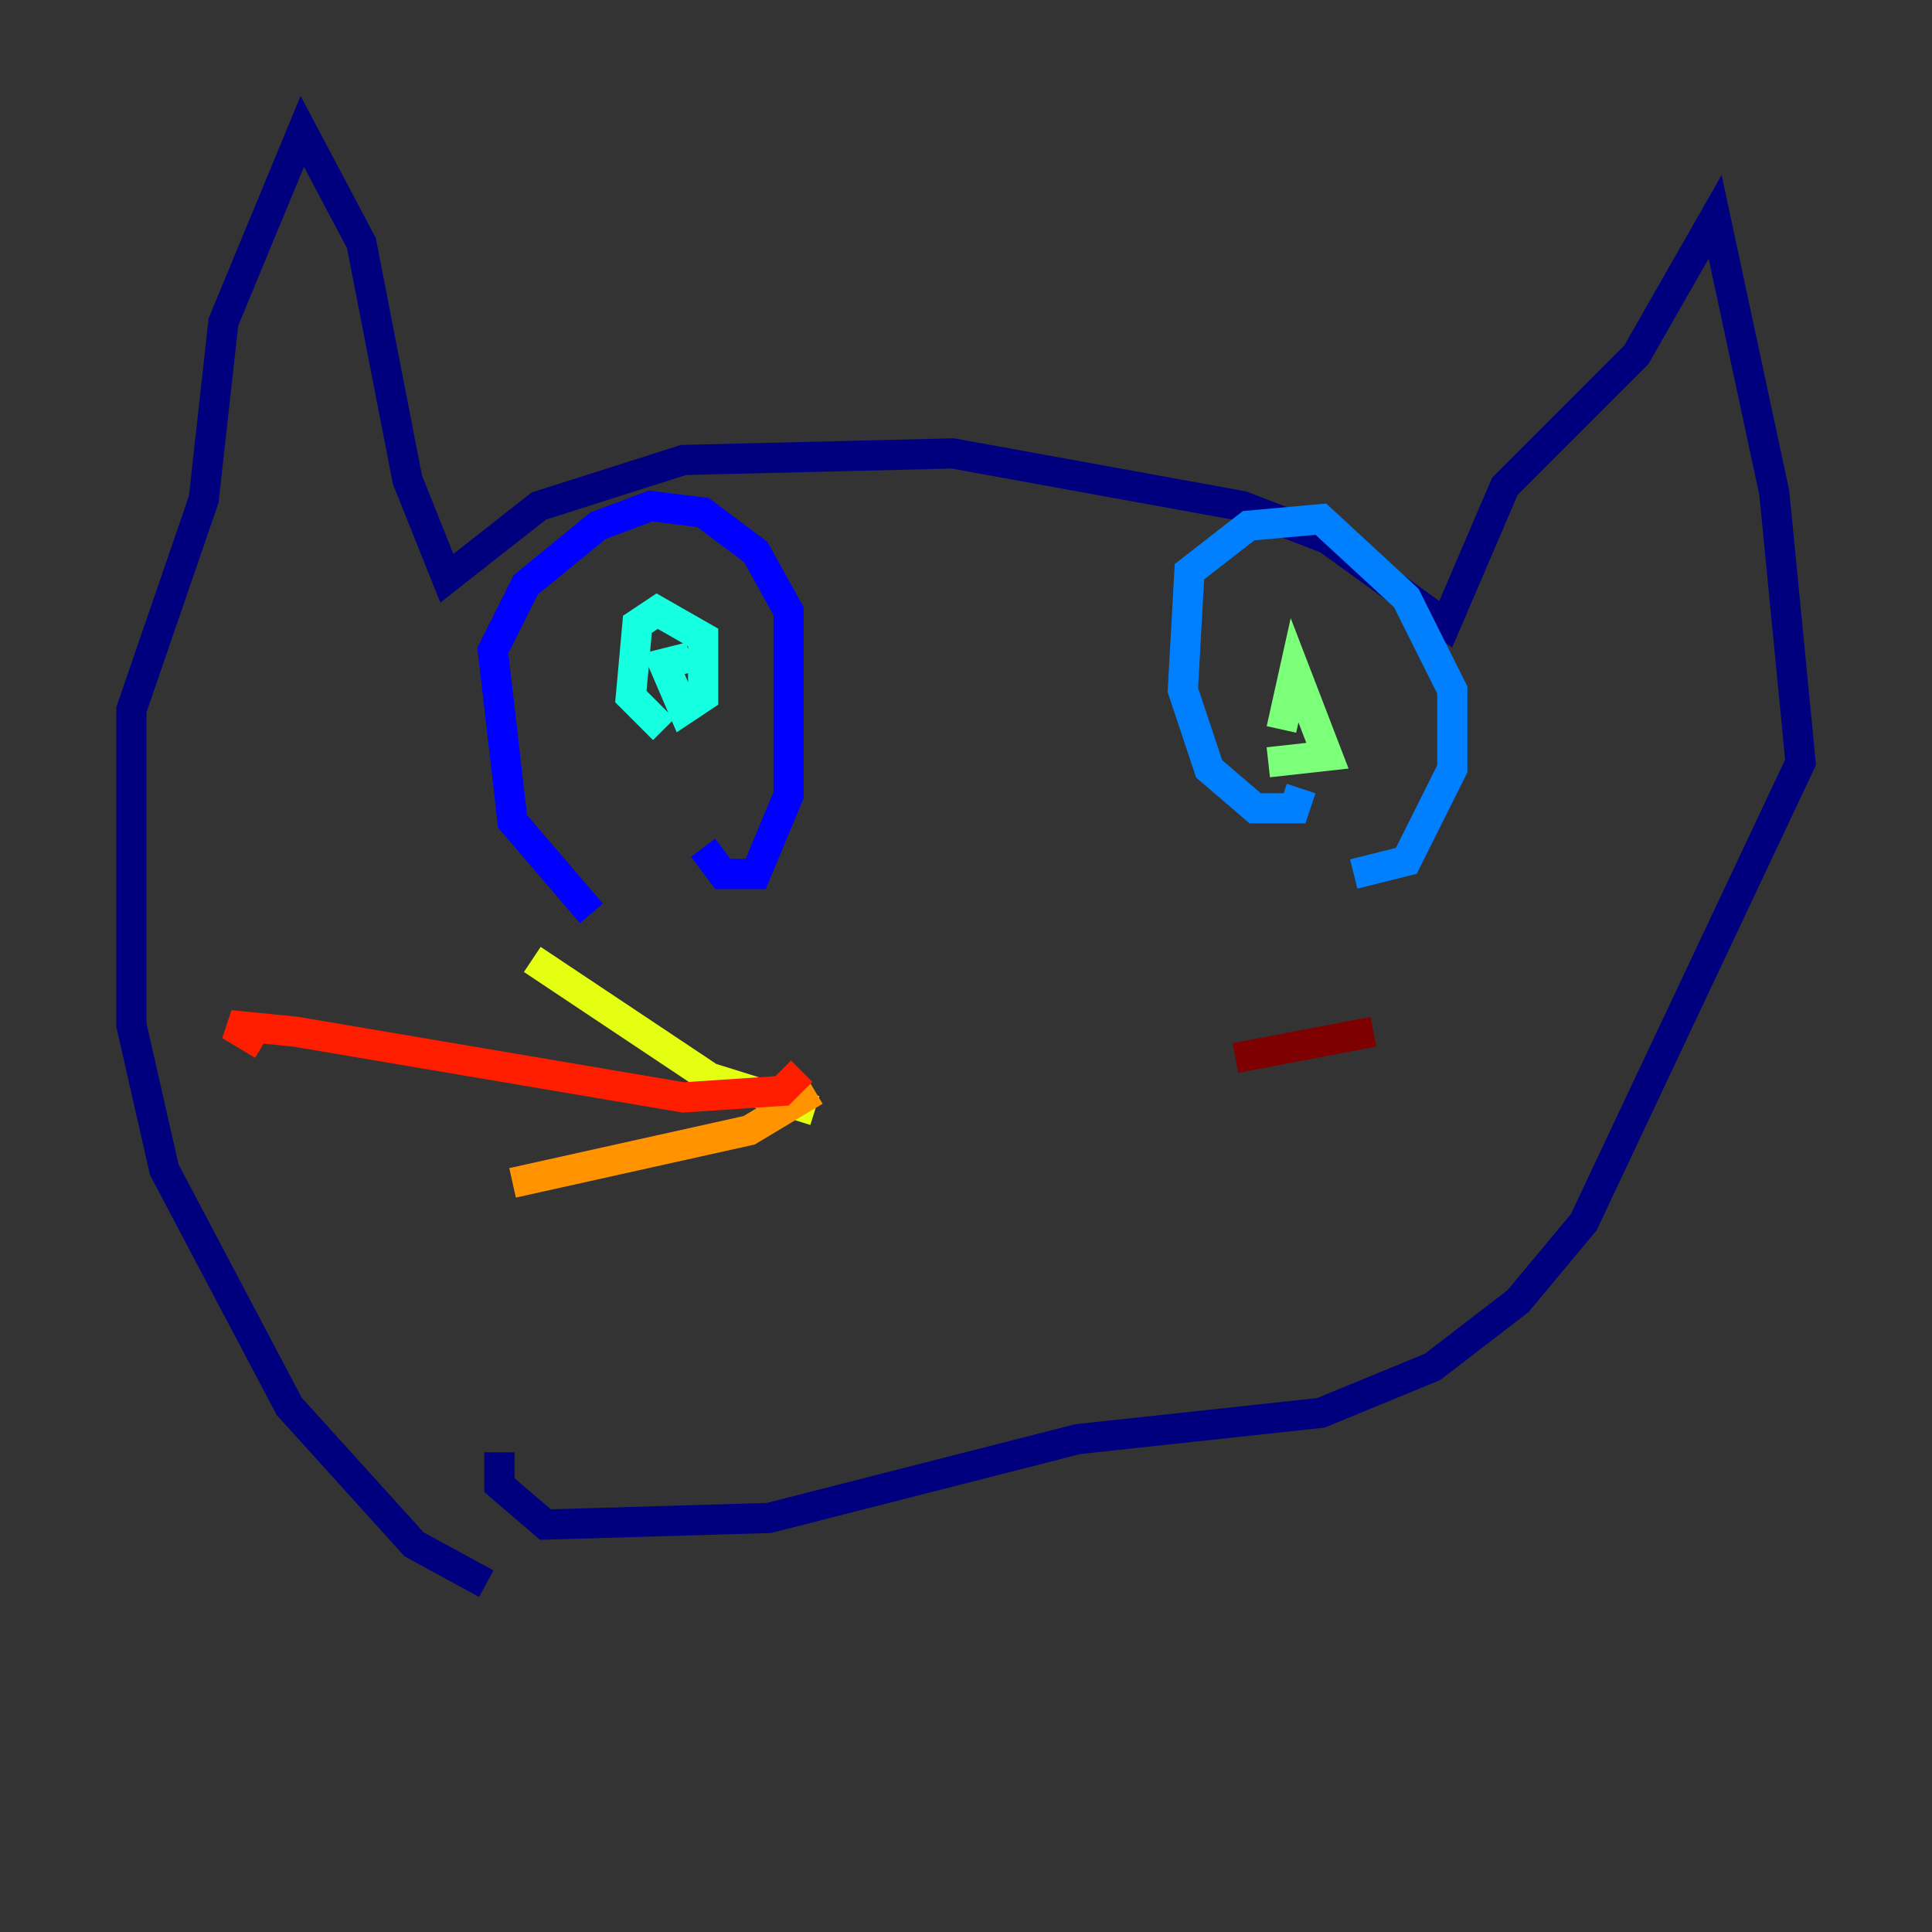 <?xml version="1.0" encoding="utf-8" ?>
<svg baseProfile="tiny" height="128" version="1.2" viewBox="0,0,128,128" width="128" xmlns="http://www.w3.org/2000/svg" xmlns:ev="http://www.w3.org/2001/xml-events" xmlns:xlink="http://www.w3.org/1999/xlink"><rect x="0" y="0" width="128" height="128" fill="#333333" stroke="none"/><defs /><polyline fill="none" points="32.218,104.925 27.429,102.313 19.157,93.17 10.884,77.497 8.707,67.918 8.707,47.02 13.497,33.088 14.803,21.333 20.027,8.707 23.946,16.109 26.993,31.782 29.605,38.313 35.701,33.524 45.279,30.476 63.129,30.041 82.286,33.524 87.946,35.701 95.782,41.361 99.701,32.218 108.408,23.51 113.633,14.367 117.551,32.653 119.293,50.503 104.925,80.98 100.571,86.204 94.912,90.558 87.51,93.605 71.401,95.347 50.939,100.571 36.136,101.007 33.088,98.395 33.088,96.218" stroke="#00007f" stroke-width="2" /><polyline fill="none" points="39.184,60.517 33.959,54.422 32.653,43.102 34.83,38.748 39.619,34.83 43.102,33.524 46.585,33.959 50.068,36.571 52.245,40.49 52.245,52.68 50.068,57.905 47.891,57.905 46.585,56.163" stroke="#0000ff" stroke-width="2" /><polyline fill="none" points="86.204,52.245 85.769,53.551 83.156,53.551 80.109,50.939 78.367,45.714 78.803,37.878 82.721,34.83 87.51,34.395 93.17,39.619 96.218,45.714 96.218,50.939 93.17,57.034 89.687,57.905" stroke="#0080ff" stroke-width="2" /><polyline fill="none" points="43.973,48.327 41.796,46.15 42.231,41.361 43.537,40.49 46.585,42.231 46.585,46.15 45.279,47.02 43.973,43.973 45.714,43.537" stroke="#15ffe1" stroke-width="2" /><polyline fill="none" points="84.898,48.327 85.769,44.408 87.946,50.068 84.027,50.503" stroke="#7cff79" stroke-width="2" /><polyline fill="none" points="35.265,63.565 47.02,71.401 53.986,73.578" stroke="#e4ff12" stroke-width="2" /><polyline fill="none" points="53.986,72.272 49.633,74.884 33.959,78.367" stroke="#ff9400" stroke-width="2" /><polyline fill="none" points="53.116,70.966 51.809,72.272 45.279,72.707 19.592,68.354 15.238,67.918 17.415,69.225" stroke="#ff1d00" stroke-width="2" /><polyline fill="none" points="81.85,70.095 90.993,68.354" stroke="#7f0000" stroke-width="2" /></svg>